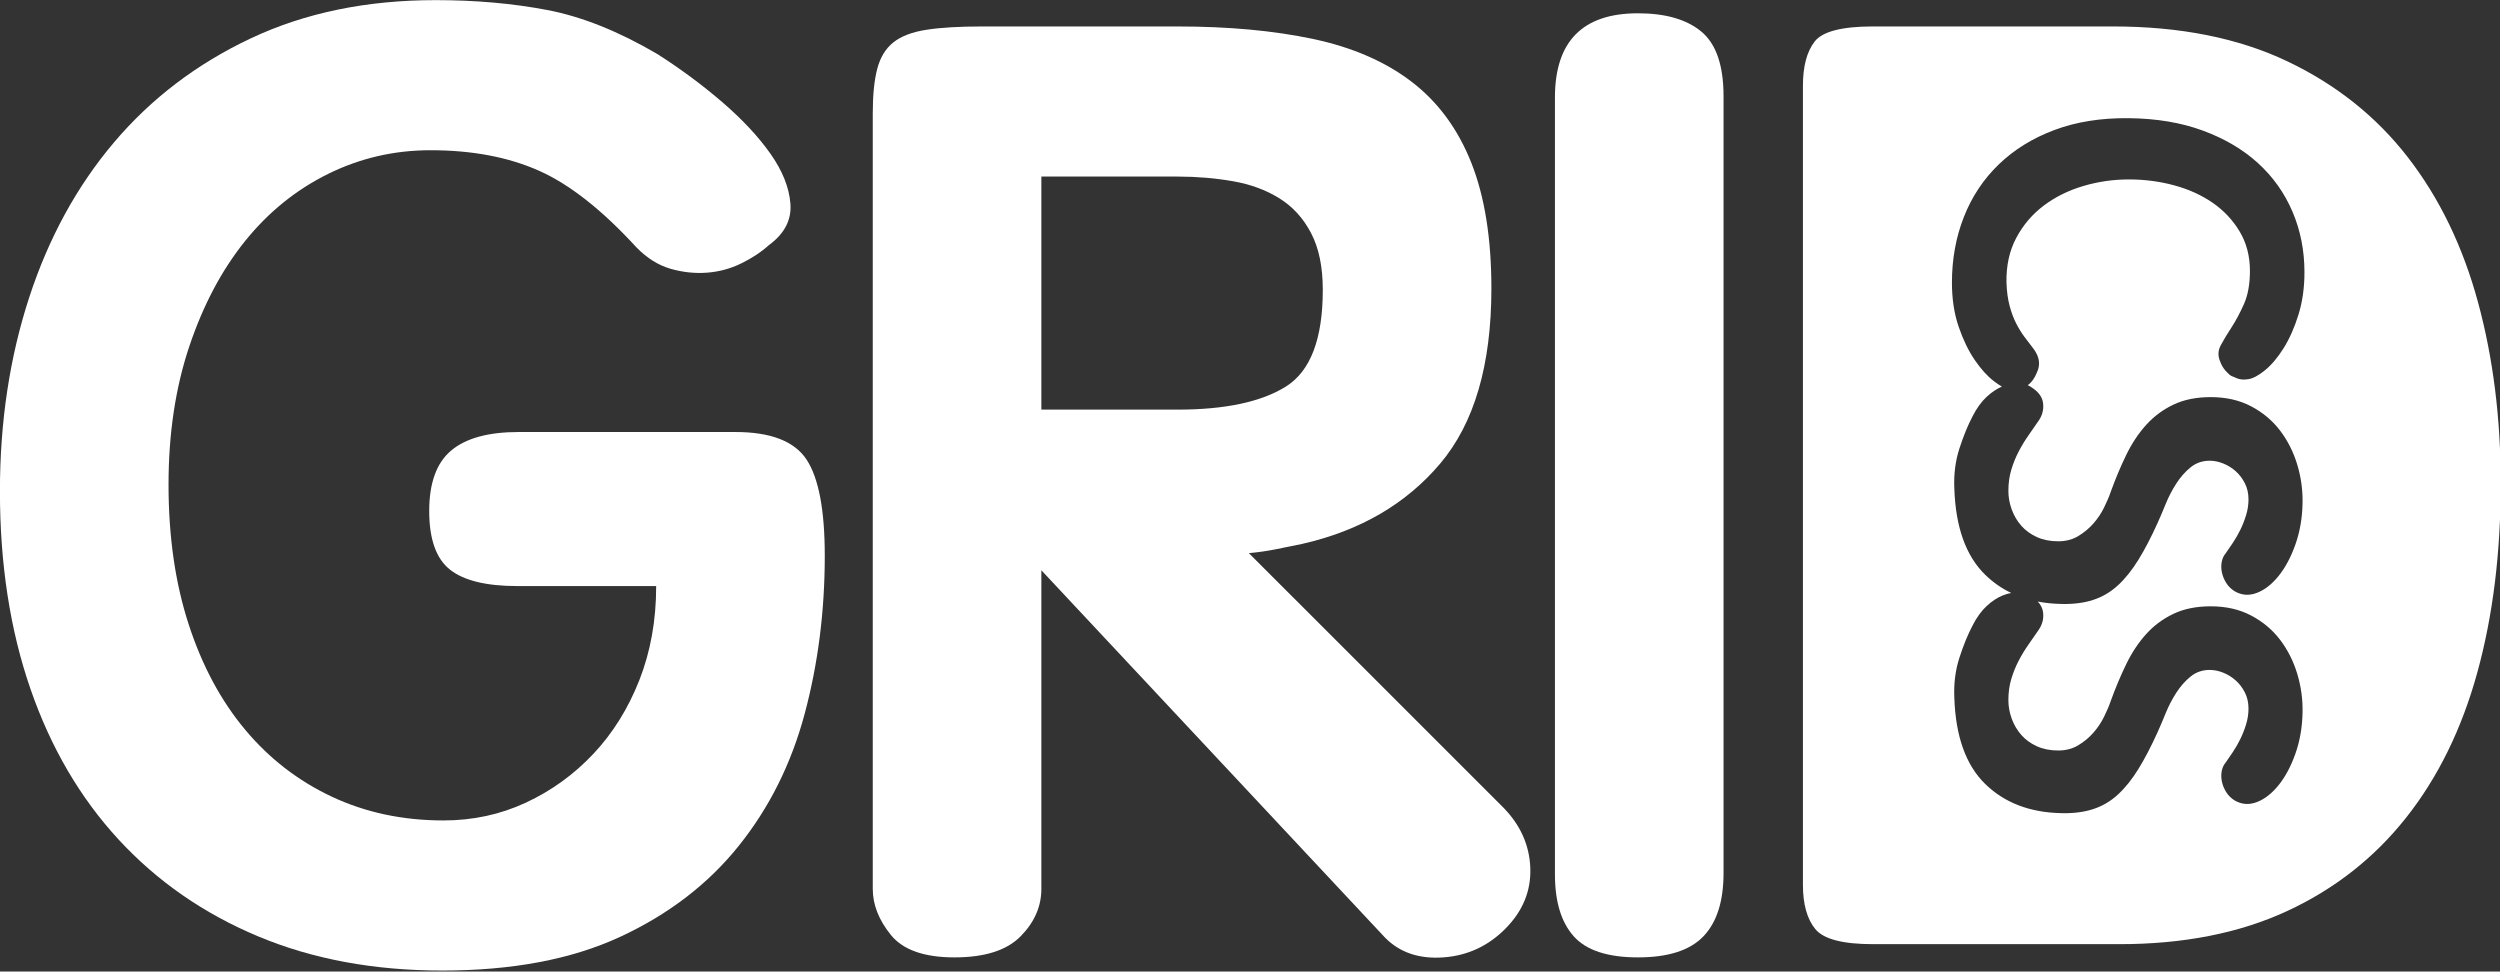<?xml version="1.0" encoding="UTF-8" standalone="no"?>
<!DOCTYPE svg PUBLIC "-//W3C//DTD SVG 1.1//EN" "http://www.w3.org/Graphics/SVG/1.1/DTD/svg11.dtd">
<svg width="100%" height="100%" viewBox="0 0 404 157" version="1.1" xmlns="http://www.w3.org/2000/svg" xmlns:xlink="http://www.w3.org/1999/xlink" xml:space="preserve" xmlns:serif="http://www.serif.com/" style="fill-rule:evenodd;clip-rule:evenodd;stroke-linejoin:round;stroke-miterlimit:1.414;">
    <rect x="0" y="0" width="404" height="157" fill="#333333" stroke="none"/>
    <g transform="matrix(1,0,0,1,5.68434e-14,-27.113)">
        <g id="Calque4" transform="matrix(1.347,0,0,1.347,-68.68,-44.682)">
            <g transform="matrix(2.161,0,0,2.194,-285.873,15.486)">
                <path d="M192.31,49.282L184.606,49.282C182.878,49.282 181.63,48.982 180.862,48.382C180.094,47.782 179.71,46.714 179.71,45.178C179.71,43.642 180.118,42.538 180.934,41.866C181.75,41.194 182.998,40.858 184.678,40.858L196.702,40.858C198.67,40.858 199.99,41.362 200.662,42.37C201.334,43.378 201.67,45.13 201.67,47.626C201.67,50.65 201.298,53.53 200.554,56.266C199.81,59.002 198.586,61.414 196.882,63.502C195.178,65.59 192.982,67.246 190.294,68.47C187.606,69.694 184.318,70.306 180.43,70.306C176.638,70.306 173.23,69.682 170.206,68.434C167.182,67.186 164.602,65.422 162.466,63.142C160.33,60.862 158.698,58.114 157.57,54.898C156.442,51.682 155.878,48.082 155.878,44.098C155.878,40.306 156.418,36.778 157.498,33.514C158.578,30.25 160.15,27.418 162.214,25.018C164.278,22.618 166.81,20.722 169.81,19.33C172.81,17.938 176.23,17.242 180.07,17.242C182.278,17.242 184.342,17.422 186.262,17.782C188.182,18.142 190.222,18.946 192.382,20.194C193.678,21.01 194.878,21.886 195.982,22.822C197.086,23.758 197.974,24.694 198.646,25.63C199.318,26.566 199.69,27.478 199.762,28.366C199.834,29.254 199.438,30.01 198.574,30.634C198.142,31.018 197.626,31.354 197.026,31.642C196.426,31.93 195.79,32.098 195.118,32.146C194.446,32.194 193.774,32.122 193.102,31.93C192.43,31.738 191.806,31.354 191.23,30.778C189.31,28.714 187.498,27.31 185.794,26.566C184.09,25.822 182.086,25.45 179.782,25.45C177.766,25.45 175.87,25.882 174.094,26.746C172.318,27.61 170.782,28.834 169.486,30.418C168.19,32.002 167.158,33.922 166.39,36.178C165.622,38.434 165.238,40.954 165.238,43.738C165.238,46.57 165.61,49.114 166.354,51.37C167.098,53.626 168.142,55.546 169.486,57.13C170.83,58.714 172.438,59.938 174.31,60.802C176.182,61.666 178.246,62.098 180.502,62.098C182.134,62.098 183.658,61.774 185.074,61.126C186.49,60.478 187.738,59.59 188.818,58.462C189.898,57.334 190.75,55.99 191.374,54.43C191.998,52.87 192.31,51.154 192.31,49.282Z" style="fill:white;fill-rule:nonzero;"/>
                <path d="M204.334,23.434C204.334,22.426 204.418,21.61 204.586,20.986C204.754,20.362 205.054,19.882 205.486,19.546C205.918,19.21 206.53,18.982 207.322,18.862C208.114,18.742 209.134,18.682 210.382,18.682L221.254,18.682C224.086,18.682 226.594,18.91 228.778,19.366C230.962,19.822 232.786,20.602 234.25,21.706C235.714,22.81 236.818,24.286 237.562,26.134C238.306,27.982 238.678,30.274 238.678,33.01C238.678,37.186 237.73,40.378 235.834,42.586C233.938,44.794 231.382,46.258 228.166,46.978C227.686,47.074 227.206,47.17 226.726,47.266C226.246,47.362 225.742,47.434 225.214,47.482L239.326,61.378C240.286,62.338 240.79,63.442 240.838,64.69C240.886,65.938 240.43,67.042 239.47,68.002C238.51,68.962 237.358,69.49 236.014,69.586C234.67,69.682 233.59,69.322 232.774,68.506L213.694,48.418L213.694,65.842C213.694,66.802 213.31,67.666 212.542,68.434C211.774,69.202 210.55,69.586 208.87,69.586C207.19,69.586 206.014,69.178 205.342,68.362C204.67,67.546 204.334,66.706 204.334,65.842L204.334,23.434ZM213.694,39.634L221.254,39.634C223.894,39.634 225.898,39.214 227.266,38.374C228.634,37.534 229.318,35.77 229.318,33.082C229.318,31.834 229.102,30.802 228.67,29.986C228.238,29.17 227.65,28.534 226.906,28.078C226.162,27.622 225.298,27.31 224.314,27.142C223.33,26.974 222.31,26.89 221.254,26.89L213.694,26.89L213.694,39.634Z" style="fill:white;fill-rule:nonzero;"/>
                <path d="M251.566,64.978C251.566,66.514 251.194,67.666 250.45,68.434C249.706,69.202 248.494,69.586 246.814,69.586C245.134,69.586 243.946,69.202 243.25,68.434C242.554,67.666 242.206,66.538 242.206,65.05L242.206,22.57C242.206,19.498 243.742,17.962 246.814,17.962C248.35,17.962 249.526,18.298 250.342,18.97C251.158,19.642 251.566,20.818 251.566,22.498L251.566,64.978Z" style="fill:white;fill-rule:nonzero;"/>
            </g>
            <g transform="matrix(1,0,0,1,-1,6.022)">
                <path d="M306.253,160.549L276.689,160.549C273.058,160.549 270.75,159.944 269.765,158.733C268.779,157.522 268.286,155.758 268.286,153.441L268.286,57.559C268.286,55.242 268.753,53.478 269.687,52.267C270.62,51.056 272.954,50.451 276.689,50.451L305.475,50.451C313.566,50.451 320.543,51.846 326.404,54.637C332.265,57.427 337.088,61.271 340.874,66.168C344.661,71.065 347.462,76.857 349.277,83.544C351.092,90.231 352,97.47 352,105.263C352,113.582 351.066,121.138 349.199,127.93C347.332,134.723 344.479,140.541 340.641,145.385C336.803,150.229 332.031,153.967 326.326,156.6C320.62,159.233 313.93,160.549 306.253,160.549ZM295.256,93.488C295.72,93.157 296.093,92.636 296.376,91.924C296.797,91.019 296.663,90.096 295.975,89.154C295.592,88.664 295.219,88.174 294.856,87.684C294.492,87.194 294.157,86.648 293.851,86.045C293.545,85.442 293.287,84.745 293.077,83.953C292.866,83.162 292.742,82.239 292.704,81.184C292.665,79.149 293.058,77.359 293.88,75.814C294.703,74.268 295.802,72.978 297.18,71.941C298.557,70.905 300.135,70.123 301.914,69.596C303.693,69.068 305.519,68.804 307.394,68.804C309.268,68.804 311.076,69.04 312.817,69.511C314.557,69.982 316.097,70.679 317.436,71.602C318.775,72.526 319.856,73.675 320.678,75.05C321.501,76.426 321.912,77.999 321.912,79.77C321.912,81.353 321.673,82.682 321.195,83.756C320.716,84.83 320.219,85.762 319.703,86.554C319.186,87.345 318.756,88.061 318.412,88.702C318.067,89.342 318.048,90.002 318.354,90.68C318.507,91.095 318.718,91.453 318.985,91.754C319.253,92.056 319.483,92.263 319.674,92.376C319.827,92.451 320.076,92.555 320.42,92.687C320.764,92.819 321.185,92.847 321.682,92.772C322.256,92.696 322.935,92.338 323.719,91.698C324.504,91.057 325.25,90.171 325.957,89.041C326.665,87.91 327.258,86.572 327.736,85.027C328.215,83.482 328.454,81.787 328.454,79.94C328.454,77.34 327.975,74.919 327.019,72.676C326.063,70.434 324.685,68.493 322.887,66.854C321.089,65.215 318.89,63.915 316.288,62.954C313.687,61.993 310.722,61.493 307.394,61.456C304.066,61.418 301.091,61.889 298.471,62.869C295.85,63.849 293.622,65.224 291.786,66.995C289.949,68.767 288.553,70.867 287.597,73.298C286.64,75.729 286.162,78.357 286.162,81.184C286.162,83.143 286.43,84.905 286.965,86.469C287.501,88.033 288.142,89.361 288.888,90.454C289.634,91.547 290.399,92.395 291.183,92.998C291.54,93.272 291.864,93.492 292.154,93.657C291.535,93.923 290.924,94.334 290.322,94.891C289.691,95.475 289.127,96.257 288.629,97.237C288.056,98.33 287.53,99.621 287.051,101.109C286.573,102.598 286.372,104.19 286.449,105.886C286.602,110.521 287.836,113.969 290.15,116.23C291.074,117.133 292.115,117.861 293.273,118.415C292.936,118.475 292.593,118.576 292.245,118.717C291.594,118.981 290.953,119.405 290.322,119.989C289.691,120.573 289.127,121.355 288.629,122.335C288.056,123.428 287.53,124.719 287.051,126.207C286.573,127.696 286.372,129.288 286.449,130.984C286.602,135.619 287.836,139.067 290.15,141.328C292.465,143.589 295.515,144.757 299.303,144.833C300.718,144.87 301.981,144.71 303.09,144.352C304.2,143.994 305.194,143.41 306.074,142.6C306.954,141.79 307.776,140.763 308.542,139.519C309.307,138.276 310.072,136.806 310.837,135.11C311.143,134.432 311.468,133.669 311.812,132.821C312.157,131.973 312.578,131.163 313.075,130.39C313.572,129.618 314.146,128.967 314.796,128.44C315.447,127.912 316.212,127.649 317.092,127.649C317.627,127.649 318.172,127.762 318.727,127.988C319.282,128.214 319.779,128.525 320.219,128.92C320.659,129.316 321.022,129.797 321.309,130.362C321.596,130.927 321.74,131.568 321.74,132.284C321.74,132.924 321.644,133.556 321.453,134.177C321.262,134.799 321.032,135.383 320.764,135.93C320.496,136.476 320.2,136.994 319.875,137.484C319.55,137.974 319.253,138.407 318.985,138.784C318.756,139.048 318.603,139.387 318.526,139.802C318.45,140.216 318.459,140.64 318.555,141.074C318.651,141.507 318.823,141.922 319.071,142.317C319.32,142.713 319.655,143.043 320.076,143.306C320.917,143.796 321.807,143.862 322.744,143.504C323.681,143.146 324.552,142.468 325.355,141.469C326.158,140.471 326.828,139.218 327.363,137.71C327.899,136.203 328.186,134.564 328.224,132.792C328.262,131.21 328.052,129.655 327.593,128.129C327.134,126.603 326.445,125.237 325.527,124.031C324.609,122.825 323.452,121.855 322.055,121.12C320.659,120.385 319.043,120.017 317.206,120.017C315.485,120.017 313.993,120.319 312.731,120.922C311.468,121.525 310.378,122.335 309.46,123.352C308.542,124.37 307.748,125.566 307.078,126.942C306.409,128.317 305.787,129.797 305.213,131.379C305.022,131.945 304.754,132.576 304.41,133.273C304.066,133.97 303.635,134.611 303.119,135.195C302.602,135.779 302,136.278 301.311,136.693C300.623,137.107 299.819,137.315 298.901,137.315C297.945,137.315 297.094,137.145 296.348,136.806C295.602,136.467 294.98,136.014 294.483,135.449C293.985,134.884 293.603,134.234 293.335,133.499C293.067,132.764 292.933,132.02 292.933,131.266C292.933,130.362 293.048,129.523 293.278,128.751C293.507,127.978 293.804,127.243 294.167,126.546C294.53,125.849 294.932,125.19 295.372,124.568C295.812,123.946 296.223,123.352 296.606,122.787C297.027,122.147 297.189,121.459 297.094,120.724C297.033,120.256 296.821,119.83 296.457,119.447C297.354,119.619 298.303,119.715 299.303,119.735C300.718,119.772 301.981,119.612 303.09,119.254C304.2,118.896 305.194,118.312 306.074,117.502C306.954,116.692 307.776,115.665 308.542,114.421C309.307,113.178 310.072,111.708 310.837,110.012C311.143,109.334 311.468,108.571 311.812,107.723C312.157,106.875 312.578,106.065 313.075,105.292C313.572,104.52 314.146,103.87 314.796,103.342C315.447,102.814 316.212,102.551 317.092,102.551C317.627,102.551 318.172,102.664 318.727,102.89C319.282,103.116 319.779,103.427 320.219,103.823C320.659,104.218 321.022,104.699 321.309,105.264C321.596,105.829 321.74,106.47 321.74,107.186C321.74,107.826 321.644,108.458 321.453,109.079C321.262,109.701 321.032,110.285 320.764,110.832C320.496,111.378 320.2,111.896 319.875,112.386C319.55,112.876 319.253,113.31 318.985,113.686C318.756,113.95 318.603,114.289 318.526,114.704C318.45,115.118 318.459,115.542 318.555,115.976C318.651,116.409 318.823,116.824 319.071,117.219C319.32,117.615 319.655,117.945 320.076,118.209C320.917,118.698 321.807,118.764 322.744,118.406C323.681,118.048 324.552,117.37 325.355,116.371C326.158,115.373 326.828,114.12 327.363,112.612C327.899,111.105 328.186,109.466 328.224,107.695C328.262,106.112 328.052,104.557 327.593,103.031C327.134,101.505 326.445,100.139 325.527,98.933C324.609,97.727 323.452,96.757 322.055,96.022C320.659,95.287 319.043,94.92 317.206,94.92C315.485,94.92 313.993,95.221 312.731,95.824C311.468,96.427 310.378,97.237 309.46,98.255C308.542,99.272 307.748,100.469 307.078,101.844C306.409,103.22 305.787,104.699 305.213,106.281C305.022,106.847 304.754,107.478 304.41,108.175C304.066,108.872 303.635,109.513 303.119,110.097C302.602,110.681 302,111.18 301.311,111.595C300.623,112.009 299.819,112.217 298.901,112.217C297.945,112.217 297.094,112.047 296.348,111.708C295.602,111.369 294.98,110.917 294.483,110.351C293.985,109.786 293.603,109.136 293.335,108.401C293.067,107.666 292.933,106.922 292.933,106.168C292.933,105.264 293.048,104.425 293.278,103.653C293.507,102.88 293.804,102.146 294.167,101.448C294.53,100.751 294.932,100.092 295.372,99.47C295.812,98.848 296.223,98.255 296.606,97.689C297.027,97.049 297.189,96.361 297.094,95.626C296.998,94.891 296.529,94.26 295.688,93.732C295.554,93.636 295.41,93.555 295.256,93.488Z" style="fill:white;fill-rule:nonzero;"/>
            </g>
        </g>
    </g>
</svg>
